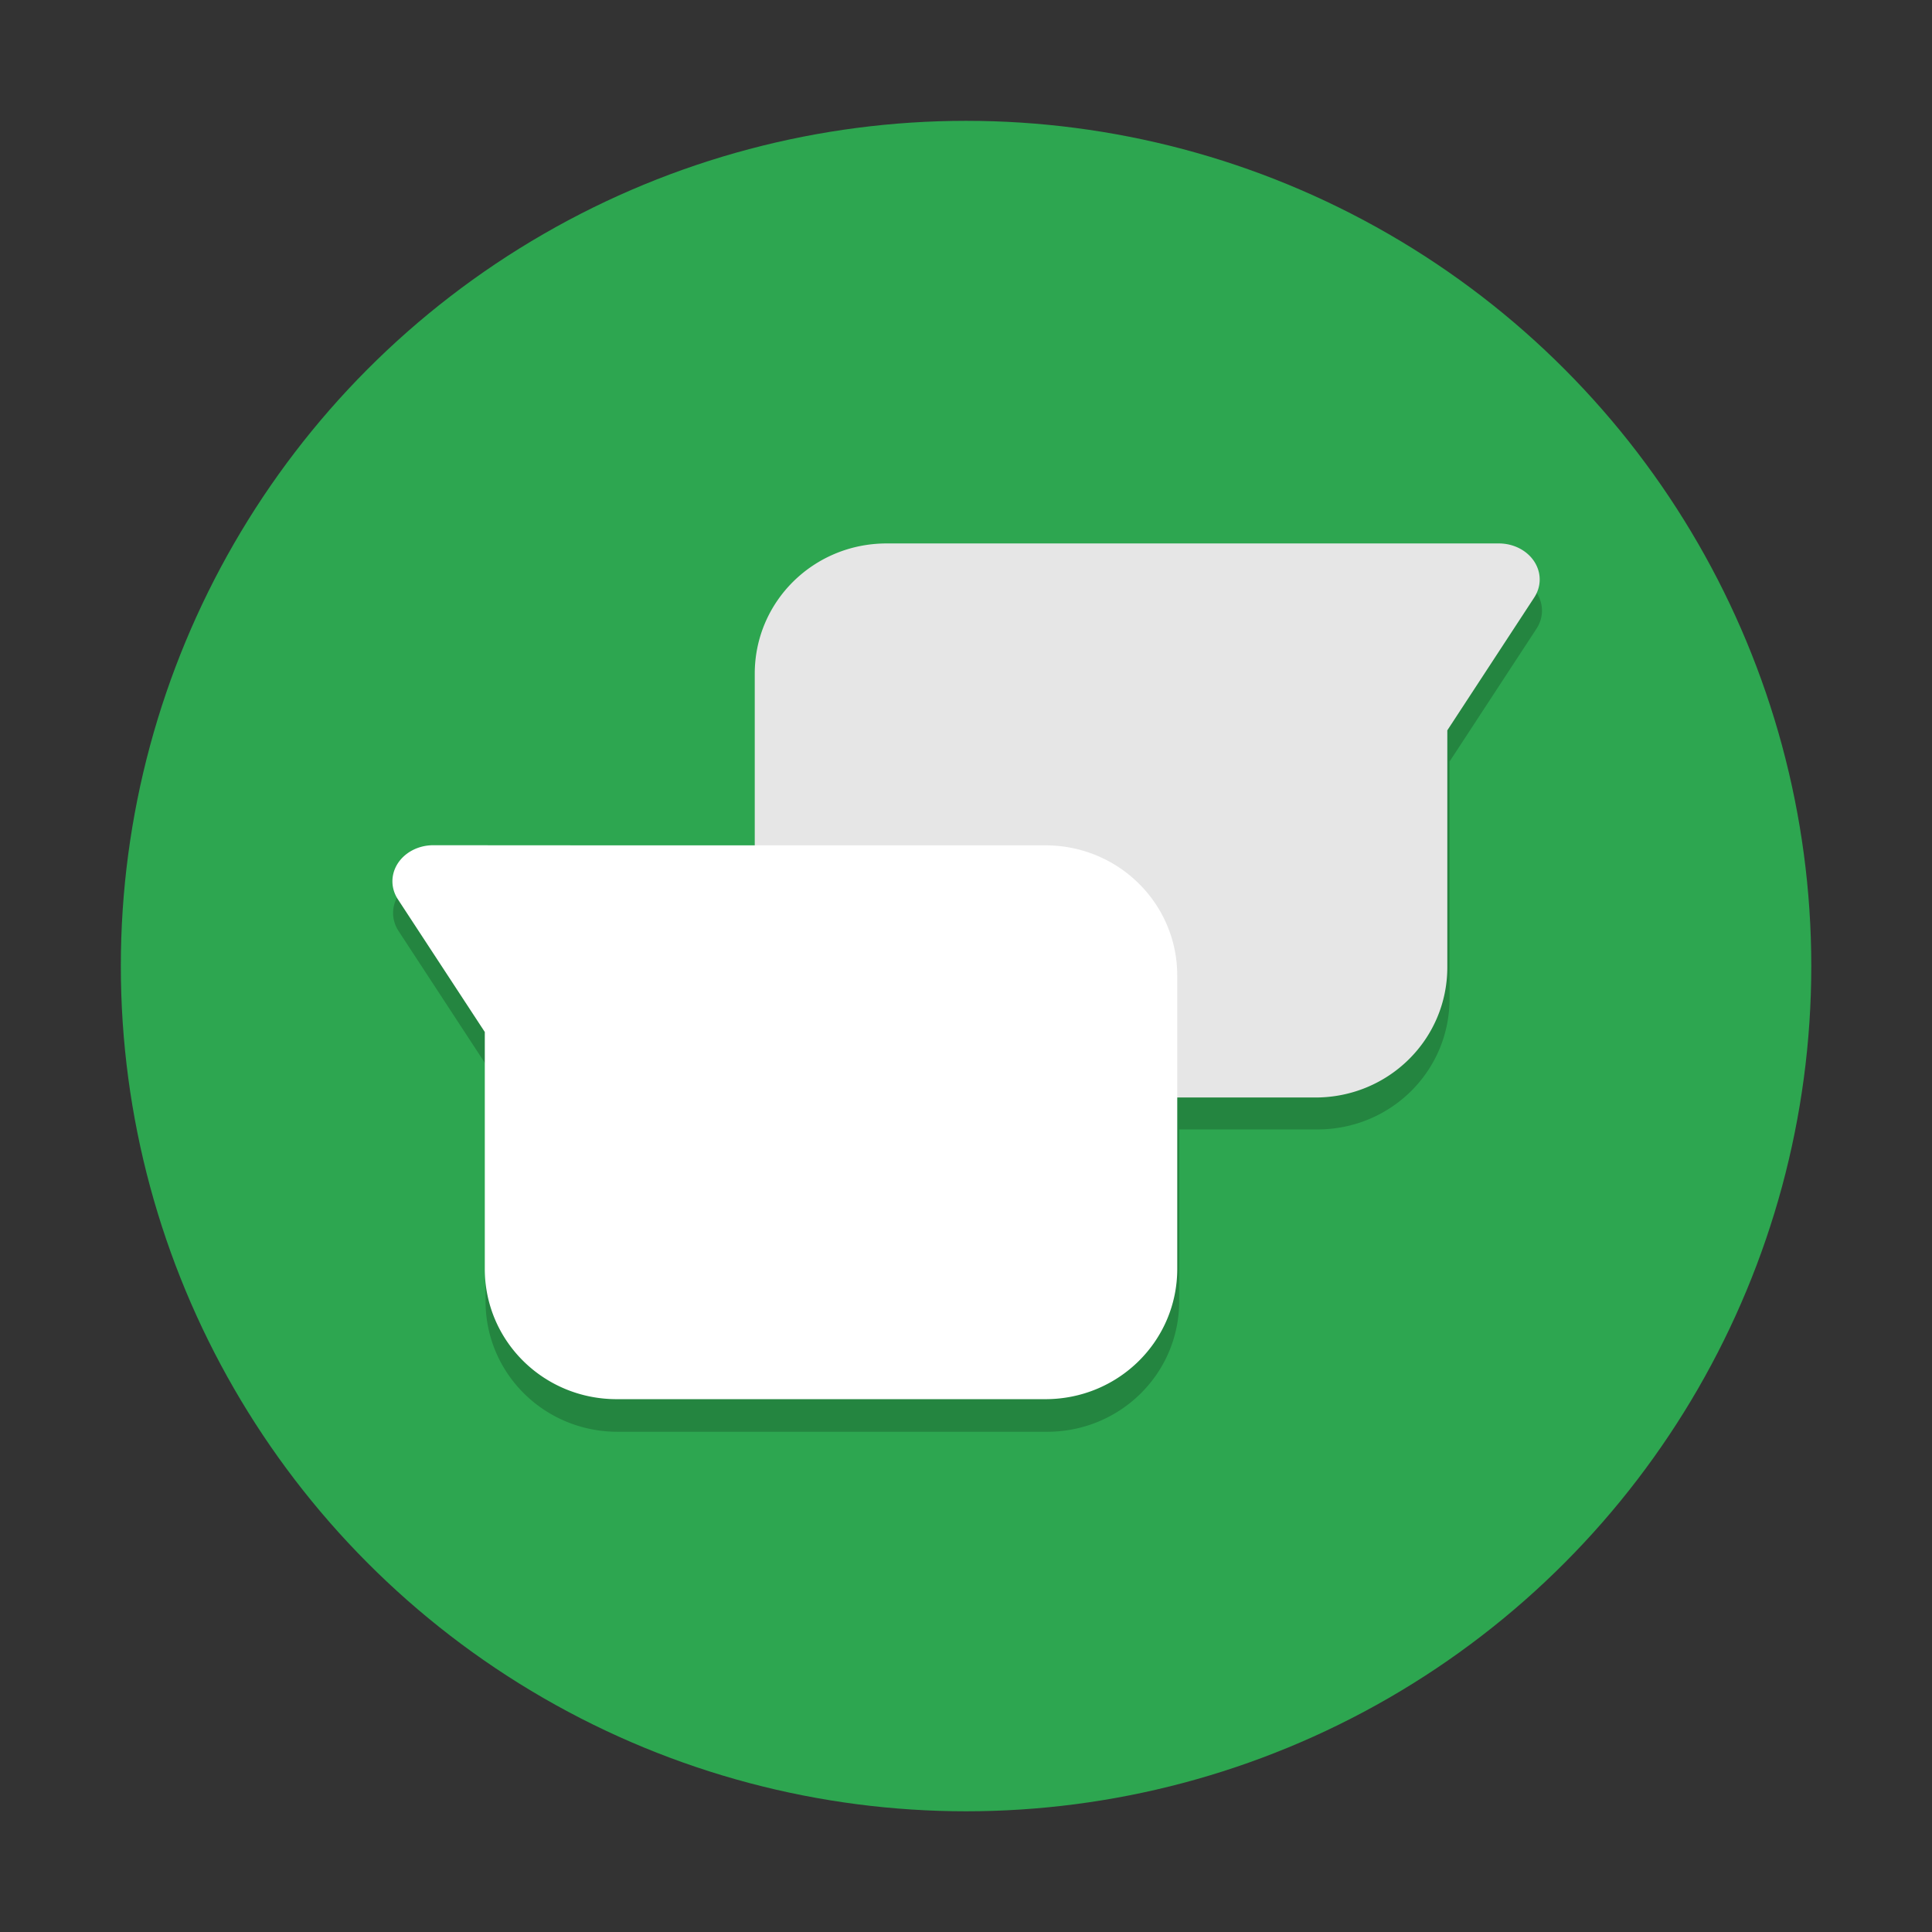 <?xml version="1.0" encoding="UTF-8" standalone="no"?>
<!-- Created with Inkscape (http://www.inkscape.org/) -->

<svg
   width="64"
   height="64"
   viewBox="0 0 16.933 16.933"
   version="1.1"
   id="svg5"
   inkscape:version="1.1.1 (3bf5ae0d25, 2021-09-20, custom)"
   sodipodi:docname="internet-chat.svg"
   xmlns:inkscape="http://www.inkscape.org/namespaces/inkscape"
   xmlns:sodipodi="http://sodipodi.sourceforge.net/DTD/sodipodi-0.dtd"
   xmlns="http://www.w3.org/2000/svg"
   xmlns:svg="http://www.w3.org/2000/svg">
  <rect x="0" y="0" width="16.933" height="16.933" fill="#333333" stroke="none"/>
  <sodipodi:namedview
     id="namedview7"
     pagecolor="#ffffff"
     bordercolor="#666666"
     borderopacity="1.0"
     inkscape:pageshadow="2"
     inkscape:pageopacity="0.0"
     inkscape:pagecheckerboard="0"
     inkscape:document-units="px"
     showgrid="false"
     units="px"
     height="64px"
     inkscape:zoom="12.328125"
     inkscape:cx="31.959442"
     inkscape:cy="32"
     inkscape:window-width="1920"
     inkscape:window-height="1012"
     inkscape:window-x="0"
     inkscape:window-y="0"
     inkscape:window-maximized="1"
     inkscape:current-layer="svg5" />
  <defs
     id="defs2" />
  <circle
     style="fill:#2da650;stroke-width:0.529;stroke-linecap:round;stroke-linejoin:round;fill-opacity:1"
     id="path1039"
     cx="8.467"
     cy="8.467"
     r="7.408" />
  <path
     id="path6"
     style="opacity:0.2;stroke-width:0.765"
     d="M 29.371 19 C 26.95 19 25 20.928 25 23.32 L 25 29 L 20.494 29 L 20.428 29 L 14.355 29 A 1.355 1.196 0 0 0 13.182 30.793 L 16.059 35.189 L 16.059 43.035 C 16.059 45.428 18.007 47.354 20.428 47.354 L 34.629 47.354 C 37.05 47.354 39 45.428 39 43.035 L 39 37.354 L 43.572 37.354 C 45.993 37.354 47.941 35.428 47.941 33.035 L 47.941 25.189 L 50.818 20.793 A 1.355 1.196 0 0 0 49.645 19 L 43.572 19 L 43.506 19 L 37.365 19 L 29.371 19 z "
     transform="scale(0.265)" />
  <path
     id="rect8-3"
     style="fill:#e6e6e6;stroke-width:0.202"
     d="m 13.135,4.763 a 0.358,0.316 0 0 1 0.311,0.475 l -0.761,1.163 v 2.076 c 0,0.633 -0.516,1.142 -1.156,1.142 H 7.771 c -0.64,0 -1.156,-0.509 -1.156,-1.142 V 5.905 c 0,-0.633 0.516,-1.142 1.156,-1.142 h 2.115 1.624 0.017 z" />
  <path
     id="rect8"
     style="fill:#ffffff;stroke-width:0.202"
     d="M 3.799,7.408 A 0.358,0.316 0 0 0 3.488,7.883 L 4.249,9.045 v 2.076 c 0,0.633 0.516,1.142 1.156,1.142 h 3.757 c 0.64,0 1.156,-0.509 1.156,-1.142 V 8.551 c 0,-0.633 -0.516,-1.142 -1.156,-1.142 H 7.047 5.423 5.405 Z" />
</svg>
